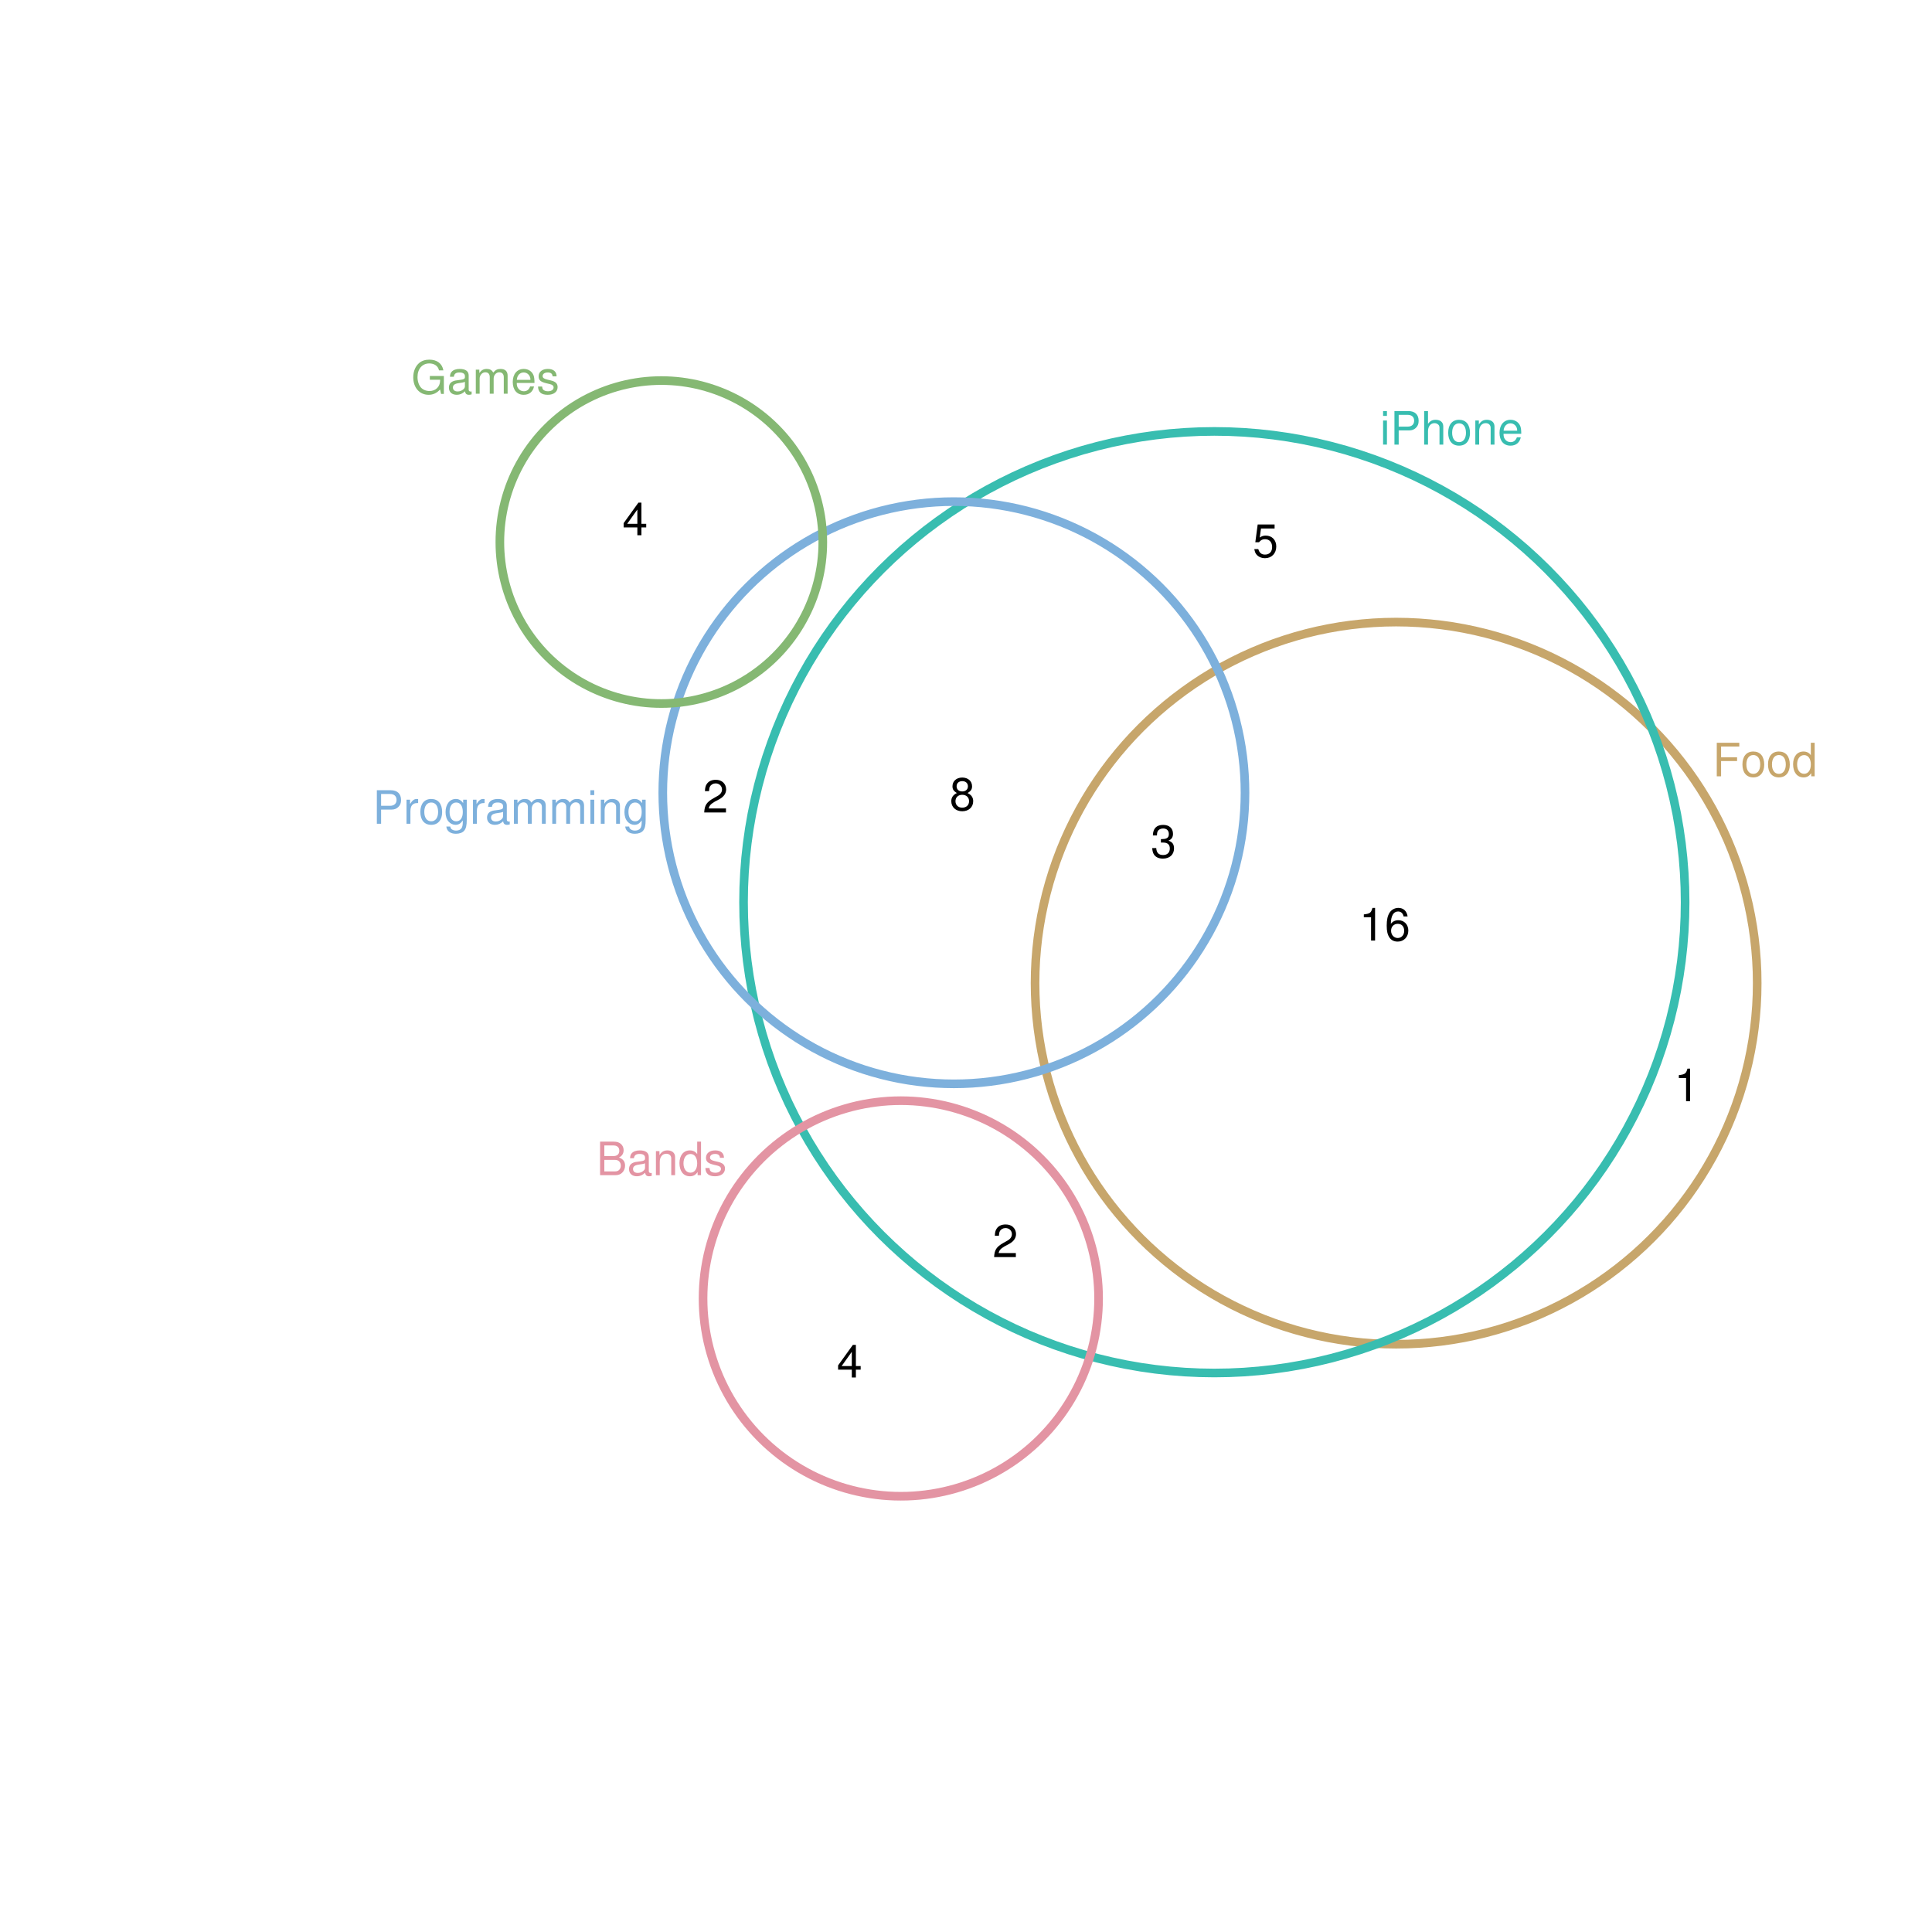 <?xml version="1.0" encoding="UTF-8" standalone="no"?>
<svg
   xmlns:dc="http://purl.org/dc/elements/1.1/"
   xmlns:cc="http://creativecommons.org/ns#"
   xmlns:rdf="http://www.w3.org/1999/02/22-rdf-syntax-ns#"
   xmlns:svg="http://www.w3.org/2000/svg"
   xmlns="http://www.w3.org/2000/svg"
   xmlns:xlink="http://www.w3.org/1999/xlink"
   xmlns:sodipodi="http://sodipodi.sourceforge.net/DTD/sodipodi-0.dtd"
   xmlns:inkscape="http://www.inkscape.org/namespaces/inkscape"
   width="504pt"
   height="504pt"
   viewBox="0 0 504 504"
   version="1.1"
   id="svg221"
   inkscape:version="0.91 r13725"
   sodipodi:docname="q2.zones.zones-wilkinson.svg">
  <sodipodi:namedview
     pagecolor="#ffffff"
     bordercolor="#666666"
     borderopacity="1"
     objecttolerance="10"
     gridtolerance="10"
     guidetolerance="10"
     inkscape:pageopacity="0"
     inkscape:pageshadow="2"
     inkscape:window-width="1920"
     inkscape:window-height="1016"
     id="namedview419"
     showgrid="false"
     inkscape:zoom="2.1190756"
     inkscape:cx="404.75874"
     inkscape:cy="318.39498"
     inkscape:window-x="0"
     inkscape:window-y="27"
     inkscape:window-maximized="1"
     inkscape:current-layer="svg221" />
  <defs
     id="defs223">
    <g
       id="g225">
      <symbol
         overflow="visible"
         id="glyph0-0">
        <path
           style="stroke:none;"
           d=""
           id="path228" />
      </symbol>
      <symbol
         overflow="visible"
         id="glyph0-1">
        <path
           style="stroke:none;"
           d="M 2.203 -3.984 L 6.375 -3.984 L 6.375 -4.969 L 2.203 -4.969 L 2.203 -7.766 L 6.953 -7.766 L 6.953 -8.75 L 1.078 -8.75 L 1.078 0 L 2.203 0 Z M 2.203 -3.984 "
           id="path231" />
      </symbol>
      <symbol
         overflow="visible"
         id="glyph0-2">
        <path
           style="stroke:none;"
           d="M 3.266 -6.469 C 1.5 -6.469 0.438 -5.203 0.438 -3.094 C 0.438 -0.984 1.484 0.281 3.281 0.281 C 5.047 0.281 6.125 -0.984 6.125 -3.047 C 6.125 -5.219 5.078 -6.469 3.266 -6.469 Z M 3.281 -5.547 C 4.406 -5.547 5.078 -4.625 5.078 -3.062 C 5.078 -1.578 4.375 -0.641 3.281 -0.641 C 2.156 -0.641 1.469 -1.578 1.469 -3.094 C 1.469 -4.609 2.156 -5.547 3.281 -5.547 Z M 3.281 -5.547 "
           id="path234" />
      </symbol>
      <symbol
         overflow="visible"
         id="glyph0-3">
        <path
           style="stroke:none;"
           d="M 5.938 -8.75 L 4.938 -8.75 L 4.938 -5.5 C 4.531 -6.125 3.859 -6.469 3.016 -6.469 C 1.375 -6.469 0.312 -5.156 0.312 -3.156 C 0.312 -1.031 1.359 0.281 3.047 0.281 C 3.906 0.281 4.516 -0.047 5.047 -0.828 L 5.047 0 L 5.938 0 Z M 3.188 -5.531 C 4.266 -5.531 4.938 -4.578 4.938 -3.078 C 4.938 -1.625 4.25 -0.656 3.188 -0.656 C 2.094 -0.656 1.359 -1.625 1.359 -3.094 C 1.359 -4.562 2.094 -5.531 3.188 -5.531 Z M 3.188 -5.531 "
           id="path237" />
      </symbol>
      <symbol
         overflow="visible"
         id="glyph0-4">
        <path
           style="stroke:none;"
           d="M 1.797 -6.281 L 0.797 -6.281 L 0.797 0 L 1.797 0 Z M 1.797 -8.75 L 0.797 -8.75 L 0.797 -7.484 L 1.797 -7.484 Z M 1.797 -8.75 "
           id="path240" />
      </symbol>
      <symbol
         overflow="visible"
         id="glyph0-5">
        <path
           style="stroke:none;"
           d="M 2.203 -3.703 L 4.953 -3.703 C 5.641 -3.703 6.188 -3.906 6.641 -4.328 C 7.172 -4.812 7.406 -5.375 7.406 -6.188 C 7.406 -7.828 6.438 -8.75 4.703 -8.75 L 1.094 -8.75 L 1.094 0 L 2.203 0 Z M 2.203 -4.688 L 2.203 -7.766 L 4.531 -7.766 C 5.609 -7.766 6.234 -7.188 6.234 -6.234 C 6.234 -5.266 5.609 -4.688 4.531 -4.688 Z M 2.203 -4.688 "
           id="path243" />
      </symbol>
      <symbol
         overflow="visible"
         id="glyph0-6">
        <path
           style="stroke:none;"
           d="M 0.844 -8.75 L 0.844 0 L 1.844 0 L 1.844 -3.469 C 1.844 -4.75 2.516 -5.594 3.547 -5.594 C 3.859 -5.594 4.188 -5.484 4.422 -5.297 C 4.719 -5.094 4.844 -4.797 4.844 -4.359 L 4.844 0 L 5.828 0 L 5.828 -4.75 C 5.828 -5.812 5.078 -6.469 3.859 -6.469 C 2.969 -6.469 2.422 -6.188 1.844 -5.422 L 1.844 -8.75 Z M 0.844 -8.75 "
           id="path246" />
      </symbol>
      <symbol
         overflow="visible"
         id="glyph0-7">
        <path
           style="stroke:none;"
           d="M 0.844 -6.281 L 0.844 0 L 1.844 0 L 1.844 -3.469 C 1.844 -4.75 2.516 -5.594 3.547 -5.594 C 4.344 -5.594 4.844 -5.109 4.844 -4.359 L 4.844 0 L 5.844 0 L 5.844 -4.75 C 5.844 -5.797 5.062 -6.469 3.859 -6.469 C 2.922 -6.469 2.312 -6.109 1.766 -5.234 L 1.766 -6.281 Z M 0.844 -6.281 "
           id="path249" />
      </symbol>
      <symbol
         overflow="visible"
         id="glyph0-8">
        <path
           style="stroke:none;"
           d="M 6.156 -2.812 C 6.156 -3.766 6.078 -4.344 5.906 -4.812 C 5.5 -5.844 4.531 -6.469 3.359 -6.469 C 1.609 -6.469 0.484 -5.125 0.484 -3.062 C 0.484 -1 1.578 0.281 3.344 0.281 C 4.781 0.281 5.766 -0.547 6.031 -1.906 L 5.016 -1.906 C 4.734 -1.078 4.172 -0.641 3.375 -0.641 C 2.734 -0.641 2.203 -0.938 1.859 -1.469 C 1.625 -1.828 1.531 -2.188 1.531 -2.812 Z M 1.547 -3.625 C 1.625 -4.781 2.344 -5.547 3.344 -5.547 C 4.328 -5.547 5.094 -4.734 5.094 -3.703 C 5.094 -3.672 5.094 -3.641 5.078 -3.625 Z M 1.547 -3.625 "
           id="path252" />
      </symbol>
      <symbol
         overflow="visible"
         id="glyph0-9">
        <path
           style="stroke:none;"
           d="M 0.828 -6.281 L 0.828 0 L 1.844 0 L 1.844 -3.266 C 1.844 -4.156 2.062 -4.75 2.547 -5.094 C 2.859 -5.328 3.156 -5.406 3.859 -5.406 L 3.859 -6.438 C 3.688 -6.453 3.594 -6.469 3.469 -6.469 C 2.812 -6.469 2.328 -6.078 1.75 -5.141 L 1.75 -6.281 Z M 0.828 -6.281 "
           id="path255" />
      </symbol>
      <symbol
         overflow="visible"
         id="glyph0-10">
        <path
           style="stroke:none;"
           d="M 4.938 -6.281 L 4.938 -5.375 C 4.438 -6.125 3.828 -6.469 3.031 -6.469 C 1.422 -6.469 0.344 -5.078 0.344 -3.031 C 0.344 -2 0.625 -1.156 1.141 -0.562 C 1.609 -0.031 2.281 0.281 2.938 0.281 C 3.734 0.281 4.281 -0.062 4.844 -0.859 L 4.844 -0.531 C 4.844 0.328 4.734 0.844 4.484 1.188 C 4.219 1.562 3.703 1.781 3.094 1.781 C 2.641 1.781 2.234 1.656 1.953 1.438 C 1.734 1.266 1.625 1.094 1.578 0.719 L 0.547 0.719 C 0.656 1.906 1.578 2.609 3.062 2.609 C 4 2.609 4.797 2.312 5.203 1.812 C 5.688 1.234 5.875 0.438 5.875 -1.031 L 5.875 -6.281 Z M 3.125 -5.547 C 4.219 -5.547 4.844 -4.625 4.844 -3.062 C 4.844 -1.562 4.203 -0.641 3.141 -0.641 C 2.047 -0.641 1.391 -1.578 1.391 -3.094 C 1.391 -4.609 2.062 -5.547 3.125 -5.547 Z M 3.125 -5.547 "
           id="path258" />
      </symbol>
      <symbol
         overflow="visible"
         id="glyph0-11">
        <path
           style="stroke:none;"
           d="M 6.422 -0.594 C 6.312 -0.562 6.266 -0.562 6.203 -0.562 C 5.859 -0.562 5.656 -0.75 5.656 -1.062 L 5.656 -4.75 C 5.656 -5.875 4.844 -6.469 3.297 -6.469 C 2.391 -6.469 1.625 -6.203 1.219 -5.734 C 0.922 -5.406 0.797 -5.047 0.781 -4.422 L 1.781 -4.422 C 1.875 -5.203 2.328 -5.547 3.266 -5.547 C 4.156 -5.547 4.672 -5.203 4.672 -4.609 L 4.672 -4.344 C 4.672 -3.922 4.422 -3.75 3.625 -3.641 C 2.203 -3.469 1.984 -3.422 1.609 -3.266 C 0.875 -2.969 0.5 -2.406 0.5 -1.578 C 0.5 -0.438 1.297 0.281 2.562 0.281 C 3.359 0.281 4 0 4.703 -0.641 C 4.781 -0.016 5.094 0.281 5.734 0.281 C 5.938 0.281 6.094 0.25 6.422 0.172 Z M 4.672 -1.984 C 4.672 -1.641 4.578 -1.438 4.266 -1.156 C 3.859 -0.797 3.375 -0.594 2.781 -0.594 C 2 -0.594 1.547 -0.969 1.547 -1.609 C 1.547 -2.266 1.984 -2.609 3.062 -2.766 C 4.109 -2.906 4.328 -2.953 4.672 -3.109 Z M 4.672 -1.984 "
           id="path261" />
      </symbol>
      <symbol
         overflow="visible"
         id="glyph0-12">
        <path
           style="stroke:none;"
           d="M 0.844 -6.281 L 0.844 0 L 1.844 0 L 1.844 -3.953 C 1.844 -4.859 2.516 -5.594 3.328 -5.594 C 4.062 -5.594 4.484 -5.141 4.484 -4.328 L 4.484 0 L 5.5 0 L 5.5 -3.953 C 5.5 -4.859 6.156 -5.594 6.969 -5.594 C 7.703 -5.594 8.141 -5.125 8.141 -4.328 L 8.141 0 L 9.141 0 L 9.141 -4.719 C 9.141 -5.844 8.5 -6.469 7.312 -6.469 C 6.484 -6.469 5.969 -6.219 5.391 -5.516 C 5.016 -6.188 4.516 -6.469 3.703 -6.469 C 2.859 -6.469 2.297 -6.156 1.766 -5.406 L 1.766 -6.281 Z M 0.844 -6.281 "
           id="path264" />
      </symbol>
      <symbol
         overflow="visible"
         id="glyph0-13">
        <path
           style="stroke:none;"
           d="M 0.953 0 L 4.891 0 C 5.719 0 6.344 -0.234 6.797 -0.734 C 7.234 -1.188 7.469 -1.812 7.469 -2.5 C 7.469 -3.547 7 -4.188 5.875 -4.625 C 6.672 -4.984 7.094 -5.641 7.094 -6.531 C 7.094 -7.156 6.859 -7.734 6.391 -8.141 C 5.938 -8.562 5.344 -8.75 4.5 -8.75 L 0.953 -8.75 Z M 2.062 -4.984 L 2.062 -7.766 L 4.219 -7.766 C 4.844 -7.766 5.203 -7.688 5.5 -7.453 C 5.812 -7.219 5.969 -6.859 5.969 -6.375 C 5.969 -5.906 5.812 -5.531 5.5 -5.297 C 5.203 -5.062 4.844 -4.984 4.219 -4.984 Z M 2.062 -0.984 L 2.062 -4 L 4.781 -4 C 5.328 -4 5.688 -3.859 5.953 -3.578 C 6.219 -3.297 6.359 -2.922 6.359 -2.484 C 6.359 -2.062 6.219 -1.688 5.953 -1.406 C 5.688 -1.109 5.328 -0.984 4.781 -0.984 Z M 2.062 -0.984 "
           id="path267" />
      </symbol>
      <symbol
         overflow="visible"
         id="glyph0-14">
        <path
           style="stroke:none;"
           d="M 5.25 -4.531 C 5.25 -5.766 4.422 -6.469 2.969 -6.469 C 1.516 -6.469 0.562 -5.719 0.562 -4.547 C 0.562 -3.562 1.062 -3.094 2.562 -2.734 L 3.484 -2.516 C 4.188 -2.344 4.469 -2.094 4.469 -1.625 C 4.469 -1.047 3.875 -0.641 3 -0.641 C 2.453 -0.641 2 -0.797 1.75 -1.062 C 1.594 -1.25 1.531 -1.422 1.469 -1.875 L 0.406 -1.875 C 0.453 -0.422 1.266 0.281 2.922 0.281 C 4.5 0.281 5.516 -0.5 5.516 -1.719 C 5.516 -2.656 4.984 -3.172 3.734 -3.469 L 2.766 -3.703 C 1.953 -3.891 1.609 -4.156 1.609 -4.594 C 1.609 -5.172 2.125 -5.547 2.938 -5.547 C 3.75 -5.547 4.172 -5.203 4.203 -4.531 Z M 5.25 -4.531 "
           id="path270" />
      </symbol>
      <symbol
         overflow="visible"
         id="glyph0-15">
        <path
           style="stroke:none;"
           d="M 8.516 -4.625 L 4.859 -4.625 L 4.859 -3.641 L 7.531 -3.641 L 7.531 -3.391 C 7.531 -1.844 6.375 -0.703 4.781 -0.703 C 3.891 -0.703 3.078 -1.031 2.562 -1.594 C 1.984 -2.219 1.641 -3.266 1.641 -4.344 C 1.641 -6.484 2.875 -7.906 4.719 -7.906 C 6.047 -7.906 7.016 -7.219 7.25 -6.094 L 8.391 -6.094 C 8.078 -7.875 6.734 -8.891 4.734 -8.891 C 3.656 -8.891 2.797 -8.609 2.109 -8.047 C 1.109 -7.219 0.531 -5.859 0.531 -4.281 C 0.531 -1.594 2.172 0.281 4.531 0.281 C 5.719 0.281 6.672 -0.172 7.531 -1.109 L 7.797 0.047 L 8.516 0.047 Z M 8.516 -4.625 "
           id="path273" />
      </symbol>
      <symbol
         overflow="visible"
         id="glyph0-16">
        <path
           style="stroke:none;"
           d="M 3.109 -6.062 L 3.109 0 L 4.156 0 L 4.156 -8.516 L 3.469 -8.516 C 3.094 -7.203 2.859 -7.016 1.219 -6.812 L 1.219 -6.062 Z M 3.109 -6.062 "
           id="path276" />
      </symbol>
      <symbol
         overflow="visible"
         id="glyph0-17">
        <path
           style="stroke:none;"
           d="M 5.969 -6.281 C 5.766 -7.688 4.859 -8.516 3.562 -8.516 C 2.625 -8.516 1.781 -8.047 1.281 -7.297 C 0.75 -6.469 0.516 -5.422 0.516 -3.875 C 0.516 -2.453 0.734 -1.531 1.234 -0.781 C 1.688 -0.094 2.438 0.281 3.375 0.281 C 4.984 0.281 6.156 -0.922 6.156 -2.594 C 6.156 -4.172 5.078 -5.297 3.547 -5.297 C 2.719 -5.297 2.047 -4.969 1.594 -4.344 C 1.609 -6.422 2.281 -7.578 3.484 -7.578 C 4.234 -7.578 4.75 -7.109 4.922 -6.281 Z M 3.422 -4.359 C 4.438 -4.359 5.078 -3.641 5.078 -2.516 C 5.078 -1.438 4.359 -0.656 3.391 -0.656 C 2.406 -0.656 1.656 -1.469 1.656 -2.562 C 1.656 -3.625 2.375 -4.359 3.422 -4.359 Z M 3.422 -4.359 "
           id="path279" />
      </symbol>
      <symbol
         overflow="visible"
         id="glyph0-18">
        <path
           style="stroke:none;"
           d="M 2.656 -3.906 L 3.234 -3.906 C 4.391 -3.906 4.984 -3.391 4.984 -2.359 C 4.984 -1.297 4.328 -0.656 3.234 -0.656 C 2.078 -0.656 1.516 -1.234 1.438 -2.469 L 0.391 -2.469 C 0.438 -1.781 0.547 -1.344 0.75 -0.953 C 1.188 -0.141 2.031 0.281 3.188 0.281 C 4.938 0.281 6.078 -0.766 6.078 -2.375 C 6.078 -3.453 5.656 -4.062 4.625 -4.406 C 5.422 -4.719 5.812 -5.312 5.812 -6.172 C 5.812 -7.625 4.844 -8.516 3.234 -8.516 C 1.516 -8.516 0.594 -7.578 0.562 -5.766 L 1.625 -5.766 C 1.625 -6.281 1.688 -6.562 1.812 -6.828 C 2.047 -7.297 2.578 -7.578 3.234 -7.578 C 4.172 -7.578 4.734 -7.031 4.734 -6.125 C 4.734 -5.531 4.531 -5.172 4.062 -4.984 C 3.766 -4.859 3.391 -4.812 2.656 -4.797 Z M 2.656 -3.906 "
           id="path282" />
      </symbol>
      <symbol
         overflow="visible"
         id="glyph0-19">
        <path
           style="stroke:none;"
           d="M 5.719 -8.516 L 1.312 -8.516 L 0.688 -3.875 L 1.656 -3.875 C 2.141 -4.469 2.562 -4.672 3.219 -4.672 C 4.359 -4.672 5.078 -3.891 5.078 -2.625 C 5.078 -1.406 4.375 -0.656 3.219 -0.656 C 2.297 -0.656 1.734 -1.125 1.469 -2.094 L 0.422 -2.094 C 0.562 -1.391 0.688 -1.062 0.938 -0.75 C 1.422 -0.094 2.281 0.281 3.234 0.281 C 4.953 0.281 6.156 -0.969 6.156 -2.766 C 6.156 -4.453 5.047 -5.609 3.406 -5.609 C 2.812 -5.609 2.328 -5.453 1.844 -5.094 L 2.172 -7.469 L 5.719 -7.469 Z M 5.719 -8.516 "
           id="path285" />
      </symbol>
      <symbol
         overflow="visible"
         id="glyph0-20">
        <path
           style="stroke:none;"
           d="M 4.688 -4.469 C 5.562 -5 5.859 -5.438 5.859 -6.234 C 5.859 -7.578 4.812 -8.516 3.297 -8.516 C 1.797 -8.516 0.75 -7.578 0.75 -6.234 C 0.75 -5.453 1.031 -5.016 1.891 -4.469 C 0.922 -4.016 0.438 -3.297 0.438 -2.359 C 0.438 -0.797 1.625 0.281 3.297 0.281 C 4.984 0.281 6.156 -0.797 6.156 -2.359 C 6.156 -3.297 5.672 -4.016 4.688 -4.469 Z M 3.297 -7.578 C 4.203 -7.578 4.781 -7.047 4.781 -6.219 C 4.781 -5.422 4.188 -4.891 3.297 -4.891 C 2.406 -4.891 1.828 -5.422 1.828 -6.234 C 1.828 -7.047 2.406 -7.578 3.297 -7.578 Z M 3.297 -4.016 C 4.359 -4.016 5.078 -3.344 5.078 -2.344 C 5.078 -1.328 4.359 -0.656 3.281 -0.656 C 2.25 -0.656 1.531 -1.344 1.531 -2.344 C 1.531 -3.344 2.25 -4.016 3.297 -4.016 Z M 3.297 -4.016 "
           id="path288" />
      </symbol>
      <symbol
         overflow="visible"
         id="glyph0-21">
        <path
           style="stroke:none;"
           d="M 6.078 -1.047 L 1.594 -1.047 C 1.703 -1.734 2.094 -2.188 3.125 -2.797 L 4.328 -3.438 C 5.516 -4.094 6.125 -4.969 6.125 -6.016 C 6.125 -6.719 5.844 -7.375 5.344 -7.844 C 4.844 -8.297 4.219 -8.516 3.406 -8.516 C 2.328 -8.516 1.531 -8.125 1.062 -7.406 C 0.75 -6.953 0.625 -6.422 0.594 -5.562 L 1.656 -5.562 C 1.688 -6.125 1.766 -6.484 1.906 -6.75 C 2.188 -7.266 2.734 -7.578 3.375 -7.578 C 4.328 -7.578 5.047 -6.906 5.047 -5.984 C 5.047 -5.312 4.656 -4.734 3.906 -4.312 L 2.797 -3.688 C 1.016 -2.672 0.5 -1.875 0.406 0 L 6.078 0 Z M 6.078 -1.047 "
           id="path291" />
      </symbol>
      <symbol
         overflow="visible"
         id="glyph0-22">
        <path
           style="stroke:none;"
           d="M 3.922 -2.047 L 3.922 0 L 4.984 0 L 4.984 -2.047 L 6.234 -2.047 L 6.234 -2.984 L 4.984 -2.984 L 4.984 -8.516 L 4.203 -8.516 L 0.344 -3.156 L 0.344 -2.047 Z M 3.922 -2.984 L 1.266 -2.984 L 3.922 -6.703 Z M 3.922 -2.984 "
           id="path294" />
      </symbol>
    </g>
  </defs>
  <path
     inkscape:connector-curvature="0"
     id="path299"
     d="m 458.355,253.516 -0.141,-2.953 -0.234,-2.949 -0.324,-2.941 -0.414,-2.93 -0.512,-2.918 -0.598,-2.895 -0.691,-2.879 -0.781,-2.855 -0.871,-2.828 -0.957,-2.797 -1.047,-2.77 -1.133,-2.734 -1.219,-2.695 -1.301,-2.656 -1.383,-2.617 -1.469,-2.57 -1.543,-2.523 -1.625,-2.473 -1.703,-2.422 -1.777,-2.363 -1.848,-2.312 -1.922,-2.25 -1.992,-2.188 -2.059,-2.125 -2.125,-2.059 -2.188,-1.992 -2.25,-1.922 -2.312,-1.848 -2.363,-1.777 -2.422,-1.703 -2.473,-1.625 -2.523,-1.547 -2.57,-1.465 -2.617,-1.383 -2.656,-1.305 -2.695,-1.215 -2.734,-1.133 -2.77,-1.047 -2.797,-0.957 -2.828,-0.871 -2.855,-0.781 -2.879,-0.691 -2.895,-0.598 -2.918,-0.512 -2.93,-0.414 -2.941,-0.324 -2.949,-0.234 -2.953,-0.141 -2.961,-0.047 -2.957,0.047 -2.957,0.141 -2.949,0.234 -2.941,0.324 -2.93,0.414 -2.914,0.512 -2.898,0.598 -2.879,0.691 -2.852,0.781 -2.828,0.871 -2.801,0.957 -2.77,1.047 -2.73,1.133 -2.699,1.215 -2.656,1.305 -2.617,1.383 -2.57,1.465 -2.52,1.547 -2.477,1.625 -2.418,1.703 -2.367,1.777 -2.309,1.848 -2.25,1.922 -2.191,1.992 -2.125,2.059 -2.059,2.125 -1.988,2.188 -1.922,2.25 -1.852,2.312 -1.777,2.363 -1.699,2.422 -1.625,2.473 -1.547,2.523 -1.465,2.57 -1.387,2.617 -1.301,2.656 -1.219,2.695 -1.133,2.734 -1.047,2.77 -0.957,2.797 -0.871,2.828 -0.781,2.855 -0.688,2.879 -0.602,2.895 -0.508,2.918 -0.418,2.93 -0.324,2.941 -0.234,2.949 -0.137,2.953 -0.047,2.961 0.047,2.957 0.137,2.957 0.234,2.949 0.324,2.941 0.418,2.93 0.508,2.914 0.602,2.898 0.688,2.875 0.781,2.855 0.871,2.828 0.957,2.801 1.047,2.766 1.133,2.734 1.219,2.699 1.301,2.656 1.387,2.613 1.465,2.57 1.547,2.523 1.625,2.473 1.699,2.422 1.777,2.367 1.852,2.309 1.922,2.25 1.988,2.188 2.059,2.125 2.125,2.062 2.191,1.988 2.25,1.922 2.309,1.852 2.367,1.777 2.418,1.699 2.477,1.625 2.52,1.547 2.57,1.465 2.617,1.387 2.656,1.301 2.699,1.219 2.73,1.133 2.77,1.043 2.801,0.961 2.828,0.871 2.852,0.777 2.879,0.691 2.898,0.602 2.914,0.508 2.93,0.418 2.941,0.324 2.949,0.23 2.957,0.141 2.957,0.047 2.961,-0.047 2.953,-0.141 2.949,-0.23 2.941,-0.324 2.93,-0.418 2.918,-0.508 2.895,-0.602 2.879,-0.691 2.855,-0.777 2.828,-0.871 2.797,-0.961 2.77,-1.043 2.734,-1.133 2.695,-1.219 2.656,-1.301 2.617,-1.387 2.57,-1.465 2.523,-1.547 2.473,-1.625 2.422,-1.699 2.363,-1.777 2.312,-1.852 2.25,-1.922 2.188,-1.988 2.125,-2.062 2.059,-2.125 1.992,-2.188 1.922,-2.25 1.848,-2.309 1.777,-2.367 1.703,-2.422 1.625,-2.473 1.543,-2.523 1.469,-2.57 1.383,-2.613 1.301,-2.656 1.219,-2.699 1.133,-2.734 1.047,-2.766 0.957,-2.801 0.871,-2.828 0.781,-2.855 0.691,-2.875 0.598,-2.898 0.512,-2.914 0.414,-2.93 0.324,-2.941 0.234,-2.949 0.141,-2.957 0.043,-2.957 -0.043,-2.961"
     style="fill:none;stroke:#c7a66b;stroke-width:2.25;stroke-linecap:round;stroke-linejoin:round;stroke-miterlimit:10;stroke-opacity:1" />
  <path
     inkscape:connector-curvature="0"
     id="path301"
     d="m 439.535,231.5 -0.18,-3.852 -0.305,-3.848 -0.422,-3.836 -0.547,-3.82 -0.66,-3.797 -0.785,-3.781 -0.898,-3.75 -1.02,-3.723 -1.133,-3.688 -1.25,-3.648 -1.363,-3.609 -1.477,-3.566 -1.59,-3.516 -1.695,-3.465 -1.805,-3.406 -1.914,-3.352 -2.016,-3.293 -2.117,-3.223 -2.219,-3.156 -2.316,-3.086 -2.41,-3.012 -2.508,-2.934 -2.598,-2.852 -2.684,-2.773 -2.77,-2.684 -2.855,-2.598 -2.934,-2.504 -3.012,-2.414 -3.082,-2.316 -3.156,-2.219 -3.227,-2.117 -3.289,-2.016 -3.352,-1.91 -3.41,-1.805 -3.465,-1.699 -3.516,-1.586 -3.566,-1.477 -3.605,-1.363 -3.652,-1.25 -3.688,-1.137 -3.723,-1.016 -3.75,-0.902 -3.777,-0.781 -3.801,-0.664 -3.82,-0.543 -3.836,-0.426 -3.844,-0.301 -3.855,-0.184 -3.855,-0.059 -3.859,0.059 -3.852,0.184 -3.848,0.301 -3.836,0.426 -3.82,0.543 -3.801,0.664 -3.777,0.781 -3.75,0.902 -3.723,1.016 -3.688,1.137 -3.648,1.25 -3.609,1.363 -3.566,1.477 -3.516,1.586 -3.465,1.699 -3.41,1.805 -3.348,1.91 -3.293,2.016 -3.223,2.117 -3.156,2.219 -3.086,2.316 -3.012,2.414 -2.934,2.504 -2.852,2.598 -2.773,2.684 -2.684,2.773 -2.598,2.852 -2.504,2.934 -2.414,3.012 -2.316,3.086 -2.219,3.156 -2.117,3.223 -2.016,3.293 -1.91,3.352 -1.805,3.406 -1.699,3.465 -1.586,3.516 -1.477,3.566 -1.363,3.609 -1.25,3.648 -1.137,3.688 -1.016,3.723 -0.902,3.75 -0.781,3.781 -0.664,3.797 -0.543,3.82 -0.426,3.836 -0.301,3.848 -0.184,3.852 -0.059,3.859 0.059,3.855 0.184,3.855 0.301,3.848 0.426,3.832 0.543,3.82 0.664,3.801 0.781,3.777 0.902,3.754 1.016,3.719 1.137,3.688 1.25,3.652 1.363,3.609 1.477,3.562 1.586,3.516 1.699,3.465 1.805,3.41 1.91,3.352 2.016,3.289 2.117,3.227 2.219,3.156 2.316,3.082 2.414,3.012 2.504,2.934 2.598,2.855 2.684,2.77 2.773,2.684 2.852,2.598 2.934,2.508 3.012,2.41 3.086,2.316 3.156,2.219 3.223,2.117 3.293,2.016 3.348,1.914 3.41,1.805 3.465,1.695 3.516,1.59 3.566,1.477 3.609,1.363 3.648,1.25 3.688,1.133 3.723,1.02 3.75,0.898 3.777,0.785 3.801,0.664 3.82,0.543 3.836,0.422 3.848,0.305 3.852,0.18 3.859,0.062 3.855,-0.062 3.855,-0.18 3.844,-0.305 3.836,-0.422 3.82,-0.543 3.801,-0.664 3.777,-0.785 3.75,-0.898 3.723,-1.02 3.688,-1.133 3.652,-1.25 3.605,-1.363 3.566,-1.477 3.516,-1.59 3.465,-1.695 3.41,-1.805 3.352,-1.914 3.289,-2.016 3.227,-2.117 3.156,-2.219 3.082,-2.316 3.012,-2.41 2.934,-2.508 2.855,-2.598 2.77,-2.684 2.684,-2.77 2.598,-2.855 2.508,-2.934 2.41,-3.012 2.316,-3.082 2.219,-3.156 2.117,-3.227 2.016,-3.289 1.914,-3.352 1.805,-3.41 1.695,-3.465 1.59,-3.516 1.477,-3.562 1.363,-3.609 1.25,-3.652 1.133,-3.688 1.02,-3.719 0.898,-3.754 0.785,-3.777 0.66,-3.801 0.547,-3.82 0.422,-3.832 0.305,-3.848 0.18,-3.855 0.062,-3.855 -0.062,-3.859"
     style="fill:none;stroke:#38bdb0;stroke-width:2.25;stroke-linecap:round;stroke-linejoin:round;stroke-miterlimit:10;stroke-opacity:1" />
  <path
     inkscape:connector-curvature="0"
     id="path303"
     d="m 324.746,204.414 -0.113,-2.383 -0.188,-2.379 -0.262,-2.371 -0.336,-2.363 -0.41,-2.352 -0.484,-2.336 -0.555,-2.316 -0.629,-2.301 -0.703,-2.281 -0.773,-2.258 -0.844,-2.23 -0.91,-2.207 -0.984,-2.172 -1.047,-2.145 -1.117,-2.105 -1.184,-2.074 -1.246,-2.035 -1.309,-1.992 -1.371,-1.953 -1.434,-1.906 -1.492,-1.863 -1.547,-1.812 -1.605,-1.766 -1.66,-1.711 -1.715,-1.66 -1.766,-1.605 -1.812,-1.551 -1.863,-1.492 -1.906,-1.434 -1.953,-1.371 -1.992,-1.309 -2.035,-1.246 -2.07,-1.184 -2.109,-1.117 -2.145,-1.047 -2.172,-0.984 -2.203,-0.91 -2.234,-0.844 -2.258,-0.773 -2.277,-0.703 -2.301,-0.629 -2.32,-0.555 -2.336,-0.484 -2.352,-0.41 -2.363,-0.336 -2.371,-0.262 -2.375,-0.188 -2.383,-0.113 -2.387,-0.035 -2.387,0.035 -2.383,0.113 -2.379,0.188 -2.371,0.262 -2.359,0.336 -2.352,0.41 -2.336,0.484 -2.32,0.555 -2.301,0.629 -2.281,0.703 -2.254,0.773 -2.234,0.844 -2.203,0.91 -2.176,0.984 -2.141,1.047 -2.109,1.117 -2.07,1.184 -2.035,1.246 -1.992,1.309 -1.953,1.371 -1.906,1.434 -1.863,1.492 -1.812,1.551 -1.766,1.605 -1.715,1.66 -1.66,1.711 -1.605,1.766 -1.547,1.812 -1.492,1.863 -1.434,1.906 -1.371,1.953 -1.309,1.992 -1.25,2.035 -1.18,2.074 -1.117,2.105 -1.051,2.145 -0.98,2.172 -0.914,2.207 -0.84,2.23 -0.773,2.258 -0.703,2.281 -0.629,2.301 -0.559,2.316 -0.48,2.336 -0.41,2.352 -0.34,2.363 -0.262,2.371 -0.184,2.379 -0.113,2.383 -0.039,2.383 0.039,2.387 0.113,2.383 0.184,2.379 0.262,2.371 0.34,2.363 0.41,2.348 0.48,2.336 0.559,2.32 0.629,2.301 0.703,2.281 0.773,2.258 0.84,2.23 0.914,2.203 0.98,2.176 1.051,2.141 1.117,2.109 1.18,2.07 1.25,2.035 1.309,1.996 1.371,1.949 1.434,1.91 1.492,1.859 1.547,1.816 1.605,1.762 1.66,1.715 1.715,1.66 1.766,1.605 1.812,1.551 1.863,1.492 1.906,1.43 1.953,1.371 1.992,1.312 2.035,1.246 2.07,1.18 2.109,1.117 2.141,1.051 2.176,0.98 2.203,0.914 2.234,0.844 2.254,0.773 2.281,0.699 2.301,0.629 2.32,0.559 2.336,0.484 2.352,0.41 2.359,0.336 2.371,0.262 2.379,0.188 2.383,0.109 2.387,0.039 2.387,-0.039 2.383,-0.109 2.375,-0.188 2.371,-0.262 2.363,-0.336 2.352,-0.41 2.336,-0.484 2.32,-0.559 2.301,-0.629 2.277,-0.699 2.258,-0.773 2.234,-0.844 2.203,-0.914 2.172,-0.98 2.145,-1.051 2.109,-1.117 2.07,-1.18 2.035,-1.246 1.992,-1.312 1.953,-1.371 1.906,-1.43 1.863,-1.492 1.812,-1.551 1.766,-1.605 1.715,-1.66 1.66,-1.715 1.605,-1.762 1.547,-1.816 1.492,-1.859 1.434,-1.91 1.371,-1.949 1.309,-1.996 1.246,-2.035 1.184,-2.07 1.117,-2.109 1.047,-2.141 0.984,-2.176 0.91,-2.203 0.844,-2.23 0.773,-2.258 0.703,-2.281 0.629,-2.301 0.555,-2.32 0.484,-2.336 0.41,-2.348 0.336,-2.363 0.262,-2.371 0.188,-2.379 0.113,-2.383 0.039,-2.387 -0.039,-2.383"
     style="fill:none;stroke:#7db0dc;stroke-width:2.25;stroke-linecap:round;stroke-linejoin:round;stroke-miterlimit:10;stroke-opacity:1" />
  <path
     inkscape:connector-curvature="0"
     id="path305"
     d="m 286.562,337.109 -0.074,-1.621 -0.129,-1.613 -0.176,-1.613 -0.23,-1.602 -0.277,-1.598 -0.328,-1.586 -0.379,-1.578 -0.43,-1.562 -0.477,-1.551 -0.523,-1.531 -0.574,-1.516 -0.617,-1.5 -0.668,-1.477 -0.715,-1.453 -0.758,-1.434 -0.801,-1.406 -0.848,-1.383 -0.891,-1.355 -0.93,-1.324 -0.977,-1.297 -1.012,-1.266 -1.051,-1.23 -1.094,-1.199 -1.125,-1.164 -1.164,-1.129 -1.199,-1.09 -1.234,-1.055 -1.266,-1.012 -1.293,-0.973 -1.328,-0.934 -1.355,-0.891 -1.379,-0.844 -1.41,-0.805 -1.43,-0.758 -1.457,-0.715 -1.477,-0.664 -1.5,-0.621 -1.516,-0.574 -1.531,-0.523 -1.551,-0.477 -1.562,-0.43 -1.574,-0.379 -1.59,-0.328 -1.594,-0.277 -1.605,-0.227 -1.613,-0.18 -1.613,-0.129 -1.621,-0.074 -1.617,-0.027 -1.621,0.027 -1.621,0.074 -1.613,0.129 -1.613,0.18 -1.605,0.227 -1.594,0.277 -1.59,0.328 -1.574,0.379 -1.562,0.43 -1.551,0.477 -1.531,0.523 -1.516,0.574 -1.5,0.621 -1.477,0.664 -1.457,0.715 -1.43,0.758 -1.41,0.805 -1.379,0.844 -1.355,0.891 -1.328,0.934 -1.293,0.973 -1.266,1.012 -1.234,1.055 -1.199,1.09 -1.164,1.129 -1.125,1.164 -1.09,1.199 -1.055,1.23 -1.012,1.266 -0.973,1.297 -0.934,1.324 -0.891,1.355 -0.848,1.383 -0.801,1.406 -0.758,1.434 -0.715,1.453 -0.668,1.477 -0.617,1.5 -0.574,1.516 -0.523,1.531 -0.477,1.551 -0.43,1.562 -0.379,1.578 -0.328,1.586 -0.277,1.598 -0.23,1.602 -0.176,1.613 -0.129,1.613 -0.074,1.621 -0.027,1.621 0.027,1.621 0.074,1.617 0.129,1.617 0.176,1.609 0.23,1.605 0.277,1.598 0.328,1.586 0.379,1.574 0.43,1.566 0.477,1.547 0.523,1.535 0.574,1.516 0.617,1.496 0.668,1.477 0.715,1.457 0.758,1.43 0.801,1.41 0.848,1.383 0.891,1.352 0.934,1.328 0.973,1.297 1.012,1.262 1.055,1.234 1.09,1.199 1.125,1.164 1.164,1.129 1.199,1.09 1.234,1.051 1.266,1.016 1.293,0.973 1.328,0.93 1.355,0.891 1.379,0.848 1.41,0.801 1.43,0.762 1.457,0.711 1.477,0.668 1.5,0.621 1.516,0.57 1.531,0.527 1.551,0.477 1.562,0.426 1.574,0.379 1.59,0.328 1.594,0.281 1.605,0.227 1.613,0.18 1.613,0.125 1.621,0.078 1.621,0.023 1.617,-0.023 1.621,-0.078 1.613,-0.125 1.613,-0.18 1.605,-0.227 1.594,-0.281 1.59,-0.328 1.574,-0.379 1.562,-0.426 1.551,-0.477 1.531,-0.527 1.516,-0.57 1.5,-0.621 1.477,-0.668 1.457,-0.711 1.43,-0.762 1.41,-0.801 1.379,-0.848 1.355,-0.891 1.328,-0.93 1.293,-0.973 1.266,-1.016 1.234,-1.051 1.199,-1.09 1.164,-1.129 1.125,-1.164 1.094,-1.199 1.051,-1.234 1.012,-1.262 0.977,-1.297 0.93,-1.328 0.891,-1.352 0.848,-1.383 0.801,-1.41 0.758,-1.43 0.715,-1.457 0.668,-1.477 0.617,-1.496 0.574,-1.516 0.523,-1.535 0.477,-1.547 0.43,-1.566 0.379,-1.574 0.328,-1.586 0.277,-1.598 0.23,-1.605 0.176,-1.609 0.129,-1.617 0.074,-1.617 0.027,-1.621 -0.027,-1.621"
     style="fill:none;stroke:#e394a3;stroke-width:2.25;stroke-linecap:round;stroke-linejoin:round;stroke-miterlimit:10;stroke-opacity:1" />
  <path
     inkscape:connector-curvature="0"
     id="path307"
     d="m 214.625,140.078 -0.062,-1.32 -0.105,-1.32 -0.145,-1.312 -0.184,-1.312 -0.23,-1.301 -0.266,-1.297 -0.312,-1.289 -0.348,-1.273 -0.391,-1.266 -0.426,-1.254 -0.469,-1.238 -0.508,-1.223 -0.543,-1.203 -0.582,-1.191 -0.621,-1.168 -0.652,-1.148 -0.691,-1.129 -0.727,-1.105 -0.762,-1.082 -0.797,-1.059 -0.824,-1.035 -0.859,-1.004 -0.891,-0.98 -0.922,-0.949 -0.949,-0.922 -0.98,-0.891 -1.008,-0.859 -1.031,-0.828 -1.059,-0.793 -1.082,-0.762 -1.105,-0.727 -1.129,-0.691 -1.148,-0.656 -1.172,-0.617 -1.188,-0.582 -1.207,-0.547 -1.223,-0.504 -1.238,-0.469 -1.25,-0.43 -1.266,-0.387 -1.277,-0.352 -1.285,-0.309 -1.297,-0.27 -1.305,-0.227 -1.309,-0.188 -1.316,-0.145 -1.316,-0.102 -1.324,-0.062 -1.324,-0.023 -1.32,0.023 -1.324,0.062 -1.316,0.102 -1.316,0.145 -1.309,0.188 -1.305,0.227 -1.297,0.27 -1.285,0.309 -1.277,0.352 -1.266,0.387 -1.25,0.43 -1.238,0.469 -1.223,0.504 -1.207,0.547 -1.188,0.582 -1.172,0.617 -1.148,0.656 -1.129,0.691 -1.105,0.727 -1.082,0.762 -1.059,0.793 -1.031,0.828 -1.008,0.859 -0.98,0.891 -0.949,0.922 -0.922,0.949 -0.891,0.98 -0.859,1.004 -0.824,1.035 -0.797,1.059 -0.762,1.082 -0.727,1.105 -0.691,1.129 -0.652,1.148 -0.621,1.168 -0.582,1.191 -0.543,1.203 -0.508,1.223 -0.469,1.238 -0.426,1.254 -0.391,1.266 -0.348,1.273 -0.312,1.289 -0.266,1.297 -0.23,1.301 -0.184,1.312 -0.145,1.312 -0.105,1.32 -0.062,1.32 -0.019,1.324 0.019,1.324 0.062,1.32 0.105,1.32 0.145,1.316 0.184,1.309 0.23,1.305 0.266,1.297 0.312,1.285 0.348,1.277 0.391,1.266 0.426,1.25 0.469,1.238 0.508,1.223 0.543,1.207 0.582,1.188 0.621,1.168 0.652,1.152 0.691,1.125 0.727,1.109 0.762,1.082 0.797,1.059 0.824,1.031 0.859,1.008 0.891,0.977 0.922,0.953 0.949,0.918 0.98,0.891 1.008,0.859 1.031,0.828 1.059,0.793 1.082,0.762 1.105,0.727 1.129,0.691 1.148,0.656 1.172,0.621 1.188,0.582 1.207,0.543 1.223,0.508 1.238,0.465 1.25,0.43 1.266,0.391 1.277,0.348 1.285,0.309 1.297,0.27 1.305,0.227 1.309,0.188 1.316,0.145 1.316,0.105 1.324,0.062 1.32,0.019 1.324,-0.019 1.324,-0.062 1.316,-0.105 1.316,-0.145 1.309,-0.188 1.305,-0.227 1.297,-0.27 1.285,-0.309 1.277,-0.348 1.266,-0.391 1.25,-0.43 1.238,-0.465 1.223,-0.508 1.207,-0.543 1.188,-0.582 1.172,-0.621 1.148,-0.656 1.129,-0.691 1.105,-0.727 1.082,-0.762 1.059,-0.793 1.031,-0.828 1.008,-0.859 0.98,-0.891 0.949,-0.918 0.922,-0.953 0.891,-0.977 0.859,-1.008 0.824,-1.031 0.797,-1.059 0.762,-1.082 0.727,-1.109 0.691,-1.125 0.652,-1.152 0.621,-1.168 0.582,-1.188 0.543,-1.207 0.508,-1.223 0.469,-1.238 0.426,-1.25 0.391,-1.266 0.348,-1.277 0.312,-1.285 0.266,-1.297 0.23,-1.305 0.184,-1.309 0.145,-1.316 0.105,-1.32 0.062,-1.32 0.019,-1.324 -0.019,-1.324"
     style="fill:none;stroke:#85b873;stroke-width:2.25;stroke-linecap:round;stroke-linejoin:round;stroke-miterlimit:10;stroke-opacity:1" />
  <g
     id="g309"
     style="fill:#c7a66b;fill-opacity:1"
     transform="translate(209.6,36.8)">
    <use
       height="100%"
       width="100%"
       id="use311"
       y="165.717"
       x="237.176"
       xlink:href="#glyph0-1" />
    <use
       height="100%"
       width="100%"
       id="use313"
       y="165.717"
       x="244.508"
       xlink:href="#glyph0-2" />
    <use
       height="100%"
       width="100%"
       id="use315"
       y="165.717"
       x="251.18"
       xlink:href="#glyph0-2" />
    <use
       height="100%"
       width="100%"
       id="use317"
       y="165.717"
       x="257.852"
       xlink:href="#glyph0-3" />
  </g>
  <g
     id="g319"
     style="fill:#38bdb0;fill-opacity:1"
     transform="translate(209.6,0)">
    <use
       height="100%"
       width="100%"
       id="use321"
       y="115.982"
       x="150.41"
       xlink:href="#glyph0-4" />
    <use
       height="100%"
       width="100%"
       id="use323"
       y="115.982"
       x="153.074"
       xlink:href="#glyph0-5" />
    <use
       height="100%"
       width="100%"
       id="use325"
       y="115.982"
       x="161.078"
       xlink:href="#glyph0-6" />
    <use
       height="100%"
       width="100%"
       id="use327"
       y="115.982"
       x="167.75"
       xlink:href="#glyph0-2" />
    <use
       height="100%"
       width="100%"
       id="use329"
       y="115.982"
       x="174.422"
       xlink:href="#glyph0-7" />
    <use
       height="100%"
       width="100%"
       id="use331"
       y="115.982"
       x="181.094"
       xlink:href="#glyph0-8" />
  </g>
  <g
     id="g333"
     style="fill:#7db0dc;fill-opacity:1"
     transform="translate(-24,81.6)">
    <use
       height="100%"
       width="100%"
       id="use335"
       y="133.295"
       x="121.215"
       xlink:href="#glyph0-5" />
    <use
       height="100%"
       width="100%"
       id="use337"
       y="133.295"
       x="129.219"
       xlink:href="#glyph0-9" />
    <use
       height="100%"
       width="100%"
       id="use339"
       y="133.295"
       x="133.215"
       xlink:href="#glyph0-2" />
    <use
       height="100%"
       width="100%"
       id="use341"
       y="133.295"
       x="139.887"
       xlink:href="#glyph0-10" />
    <use
       height="100%"
       width="100%"
       id="use343"
       y="133.295"
       x="146.559"
       xlink:href="#glyph0-9" />
    <use
       height="100%"
       width="100%"
       id="use345"
       y="133.295"
       x="150.555"
       xlink:href="#glyph0-11" />
    <use
       height="100%"
       width="100%"
       id="use347"
       y="133.295"
       x="157.227"
       xlink:href="#glyph0-12" />
    <use
       height="100%"
       width="100%"
       id="use349"
       y="133.295"
       x="167.223"
       xlink:href="#glyph0-12" />
    <use
       height="100%"
       width="100%"
       id="use351"
       y="133.295"
       x="177.219"
       xlink:href="#glyph0-4" />
    <use
       height="100%"
       width="100%"
       id="use353"
       y="133.295"
       x="179.883"
       xlink:href="#glyph0-7" />
    <use
       height="100%"
       width="100%"
       id="use355"
       y="133.295"
       x="186.555"
       xlink:href="#glyph0-10" />
  </g>
  <g
     id="g357"
     style="fill:#e394a3;fill-opacity:1"
     transform="translate(0,16)">
    <use
       height="100%"
       width="100%"
       id="use359"
       y="290.572"
       x="155.59"
       xlink:href="#glyph0-13" />
    <use
       height="100%"
       width="100%"
       id="use361"
       y="290.572"
       x="163.594"
       xlink:href="#glyph0-11" />
    <use
       height="100%"
       width="100%"
       id="use363"
       y="290.572"
       x="170.266"
       xlink:href="#glyph0-7" />
    <use
       height="100%"
       width="100%"
       id="use365"
       y="290.572"
       x="176.938"
       xlink:href="#glyph0-3" />
    <use
       height="100%"
       width="100%"
       id="use367"
       y="290.572"
       x="183.609"
       xlink:href="#glyph0-14" />
  </g>
  <g
     id="g369"
     style="fill:#85b873;fill-opacity:1"
     transform="translate(4.8,0)">
    <use
       height="100%"
       width="100%"
       id="use371"
       y="102.713"
       x="102.473"
       xlink:href="#glyph0-15" />
    <use
       height="100%"
       width="100%"
       id="use373"
       y="102.713"
       x="111.809"
       xlink:href="#glyph0-11" />
    <use
       height="100%"
       width="100%"
       id="use375"
       y="102.713"
       x="118.48"
       xlink:href="#glyph0-12" />
    <use
       height="100%"
       width="100%"
       id="use377"
       y="102.713"
       x="128.477"
       xlink:href="#glyph0-8" />
    <use
       height="100%"
       width="100%"
       id="use379"
       y="102.713"
       x="135.148"
       xlink:href="#glyph0-14" />
  </g>
  <g
     id="g381"
     style="fill:#000000;fill-opacity:1">
    <use
       height="100%"
       width="100%"
       id="use383"
       y="245.354"
       x="354.562"
       xlink:href="#glyph0-16" />
    <use
       height="100%"
       width="100%"
       id="use385"
       y="245.354"
       x="361.234"
       xlink:href="#glyph0-17" />
  </g>
  <g
     id="g387"
     style="fill:#000000;fill-opacity:1"
     transform="translate(6.4,17.6)">
    <use
       height="100%"
       width="100%"
       id="use389"
       y="269.682"
       x="430.34"
       xlink:href="#glyph0-16" />
  </g>
  <g
     id="g391"
     style="fill:#000000;fill-opacity:1">
    <use
       height="100%"
       width="100%"
       id="use393"
       y="223.705"
       x="300.188"
       xlink:href="#glyph0-18" />
  </g>
  <g
     id="g395"
     style="fill:#000000;fill-opacity:1"
     transform="translate(30.4,-116.8)">
    <use
       height="100%"
       width="100%"
       id="use397"
       y="262.131"
       x="296.383"
       xlink:href="#glyph0-19" />
  </g>
  <g
     id="g399"
     style="fill:#000000;fill-opacity:1">
    <use
       height="100%"
       width="100%"
       id="use401"
       y="211.354"
       x="247.723"
       xlink:href="#glyph0-20" />
  </g>
  <g
     id="g403"
     style="fill:#000000;fill-opacity:1">
    <use
       height="100%"
       width="100%"
       id="use405"
       y="327.939"
       x="258.926"
       xlink:href="#glyph0-21" />
  </g>
  <g
     id="g407"
     style="fill:#000000;fill-opacity:1">
    <use
       height="100%"
       width="100%"
       id="use409"
       y="139.631"
       x="162.344"
       xlink:href="#glyph0-22" />
  </g>
  <g
     id="g411"
     style="fill:#000000;fill-opacity:1">
    <use
       height="100%"
       width="100%"
       id="use413"
       y="359.35"
       x="218.289"
       xlink:href="#glyph0-22" />
  </g>
  <g
     id="g415"
     style="fill:#000000;fill-opacity:1"
     transform="translate(-19.2,36.8)">
    <use
       height="100%"
       width="100%"
       id="use417"
       y="175.143"
       x="202.504"
       xlink:href="#glyph0-21" />
  </g>
</svg>
